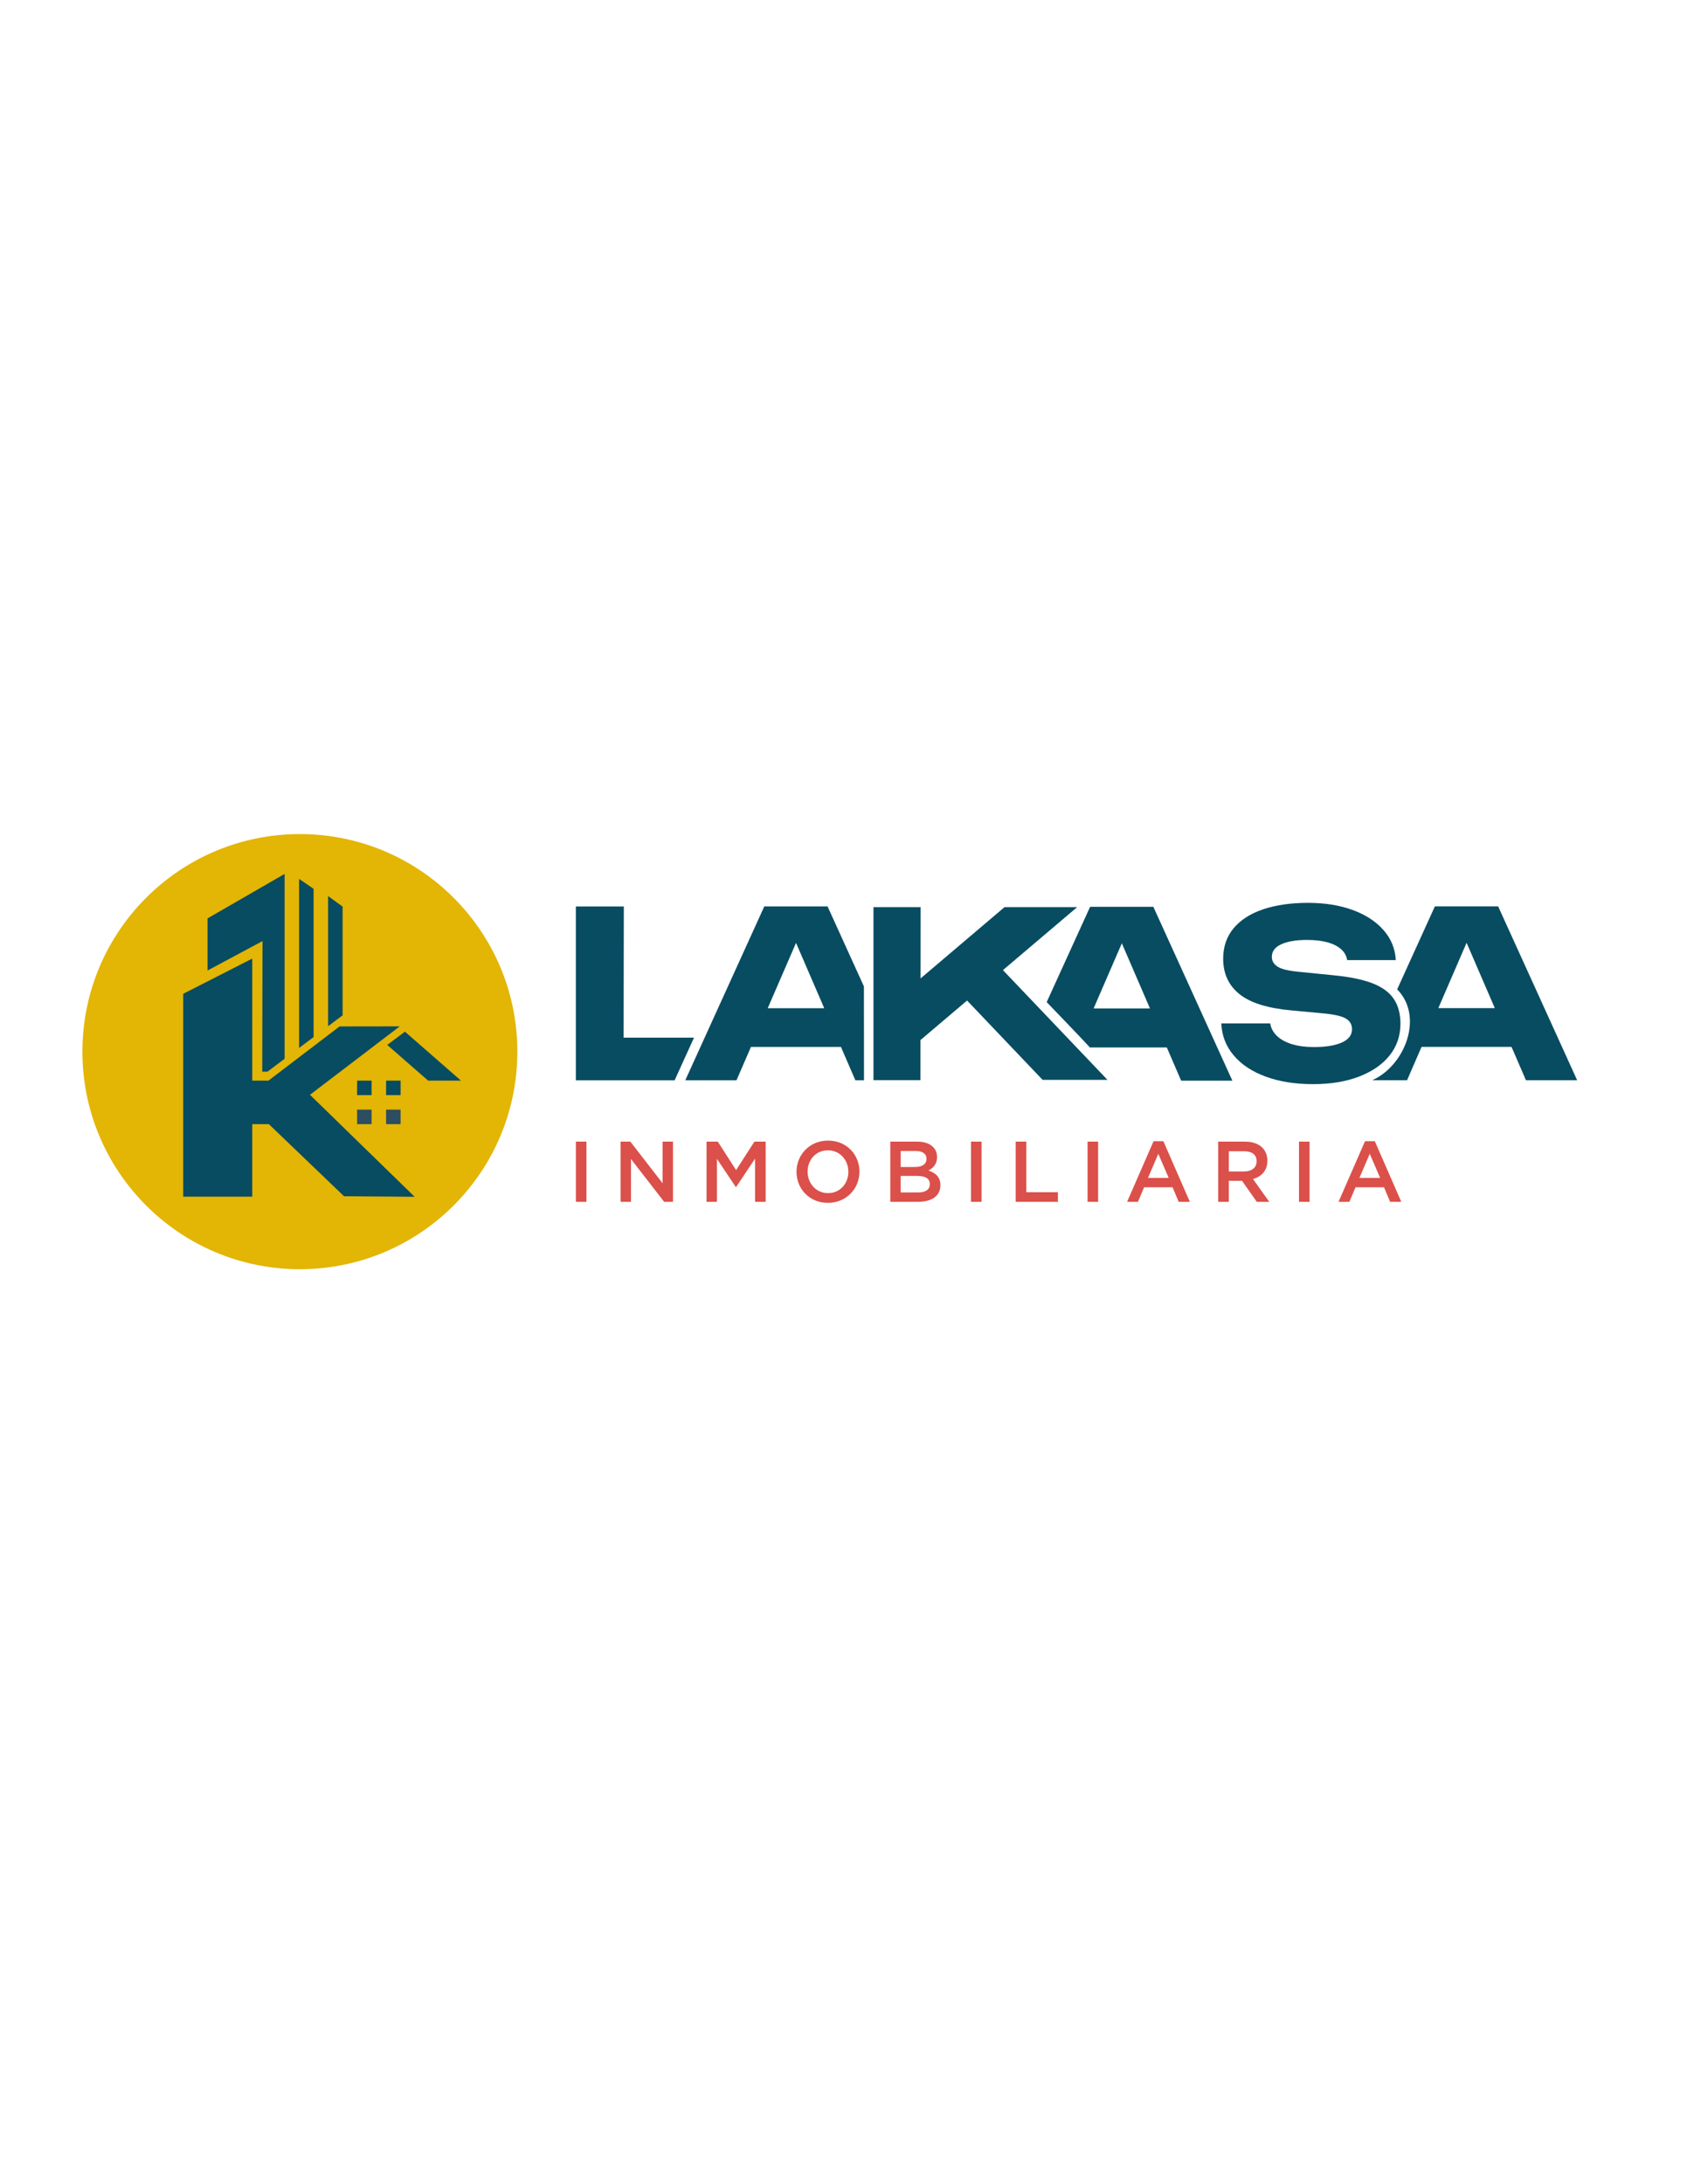 <?xml version="1.0" encoding="utf-8"?>
<!-- Generator: Adobe Illustrator 16.0.0, SVG Export Plug-In . SVG Version: 6.00 Build 0)  -->
<!DOCTYPE svg PUBLIC "-//W3C//DTD SVG 1.1//EN" "http://www.w3.org/Graphics/SVG/1.1/DTD/svg11.dtd">
<svg version="1.1" id="Capa_1" xmlns="http://www.w3.org/2000/svg" xmlns:xlink="http://www.w3.org/1999/xlink" x="0px" y="0px"
	 width="612px" height="792px" viewBox="0 0 612 792" enable-background="new 0 0 612 792" xml:space="preserve">
<path fill-rule="evenodd" clip-rule="evenodd" fill="#084C61" d="M543.486,328.653l28.666,63.049h-18.578l-5.23-12.104h-32.646
	l-5.248,12.104h-12.635c11.941-5.346,18.764-23.103,9.038-32.952l13.684-30.097H543.486L543.486,328.653z M542.28,365.558
	l-10.24-23.703l-10.256,23.703H542.28z"/>
<polygon fill-rule="evenodd" clip-rule="evenodd" fill="#084C61" points="226.305,328.685 226.223,376.264 251.768,376.264 
	244.734,391.732 208.904,391.732 208.904,328.685 "/>
<path fill-rule="evenodd" clip-rule="evenodd" fill="#084C61" d="M300.217,328.67l13.188,29.006l0.031,34.043h-3.131l-5.23-12.104
	h-32.647l-5.249,12.104h-18.578l28.665-63.049H300.217L300.217,328.67z M299.01,365.576l-10.23-23.679l-10.267,23.679H299.01z"/>
<path fill-rule="evenodd" clip-rule="evenodd" fill="#084C61" d="M443.064,371.091h17.736c0.28,1.738,1.093,3.252,2.438,4.541
	c1.345,1.287,3.152,2.282,5.422,2.982c2.27,0.701,4.945,1.052,8.027,1.052c4.259,0,7.622-0.546,10.089-1.64
	c2.465-1.093,3.698-2.704,3.698-4.833c0-1.626-0.701-2.886-2.103-3.783c-1.4-0.897-4.09-1.541-8.069-1.933l-11.768-1.093
	c-8.688-0.785-14.992-2.76-18.916-5.927c-3.923-3.167-5.883-7.44-5.883-12.819c0-4.372,1.274-8.07,3.825-11.097
	c2.549-3.027,6.135-5.31,10.76-6.851c4.623-1.541,10.017-2.312,16.182-2.312c6.052,0,11.432,0.854,16.139,2.563
	c4.708,1.708,8.449,4.132,11.224,7.271c2.773,3.138,4.272,6.78,4.497,10.928H488.71c-0.225-1.514-0.938-2.816-2.145-3.908
	c-1.204-1.094-2.843-1.935-4.917-2.523c-2.073-0.587-4.566-0.883-7.481-0.883c-3.923,0-7.032,0.519-9.331,1.556
	c-2.297,1.037-3.446,2.564-3.446,4.581c0,1.458,0.687,2.634,2.06,3.531c1.372,0.897,3.853,1.514,7.439,1.85l12.525,1.261
	c5.996,0.561,10.789,1.527,14.375,2.899c3.586,1.374,6.192,3.265,7.817,5.675c1.626,2.41,2.438,5.407,2.438,8.995
	c0,4.427-1.318,8.279-3.951,11.559c-2.634,3.278-6.334,5.829-11.097,7.649c-4.764,1.821-10.312,2.731-16.644,2.731
	c-6.502,0-12.231-0.91-17.191-2.731c-4.959-1.82-8.841-4.398-11.643-7.734C444.717,379.316,443.231,375.463,443.064,371.091z"/>
<path fill-rule="evenodd" clip-rule="evenodd" fill="#084C61" d="M395.387,379.808h27.9l5.211,12.058h18.577l-28.666-63.047h-22.948
	l-15.748,34.549C386.105,370.095,389.578,373.536,395.387,379.808L395.387,379.808z M396.728,365.673l10.246-23.63l10.208,23.63
	H396.728z"/>
<path fill-rule="evenodd" clip-rule="evenodd" fill="#DB504A" d="M208.914,435.785h3.835v-21.826h-3.835V435.785L208.914,435.785z
	 M225.128,435.785h3.772v-15.527l12.038,15.527h3.21v-21.826h-3.772v15.092l-11.692-15.092h-3.556V435.785L225.128,435.785z
	 M256.311,435.785h3.773v-15.592l6.829,10.229h0.125l6.89-10.291v15.654h3.837v-21.826h-4.086l-6.641,10.32l-6.642-10.32h-4.084
	V435.785L256.311,435.785z M300.339,436.16c6.703,0,11.443-5.146,11.443-11.289v-0.063c0-6.143-4.677-11.225-11.382-11.225
	c-6.704,0-11.443,5.145-11.443,11.287v0.063C288.957,431.076,293.636,436.16,300.339,436.16L300.339,436.16z M300.4,432.635
	c-4.334,0-7.42-3.521-7.42-7.764v-0.063c0-4.24,3.024-7.701,7.359-7.701s7.421,3.523,7.421,7.764v0.063
	C307.76,429.174,304.734,432.635,300.4,432.635L300.4,432.635z M322.977,435.785h10.103c4.865,0,8.077-2.09,8.077-5.988v-0.061
	c0-2.963-1.779-4.428-4.335-5.303c1.621-0.842,3.118-2.244,3.118-4.863v-0.063c0-1.465-0.499-2.65-1.465-3.617
	c-1.248-1.246-3.212-1.932-5.707-1.932h-9.791V435.785L322.977,435.785z M326.75,423.156v-5.799h5.52
	c2.463,0,3.835,1.061,3.835,2.773v0.063c0,1.996-1.653,2.963-4.116,2.963H326.75L326.75,423.156z M326.75,432.387V426.4h6.08
	c3.023,0,4.49,1.09,4.49,2.93v0.063c0,1.965-1.59,2.994-4.209,2.994H326.75L326.75,432.387z M352.256,435.785h3.836v-21.826h-3.836
	V435.785L352.256,435.785z M368.471,435.785h15.311v-3.492h-11.476v-18.334h-3.835V435.785L368.471,435.785z M394.538,435.785h3.835
	v-21.826h-3.835V435.785L394.538,435.785z M408.882,435.785h3.929l2.246-5.27h10.319l2.215,5.27h4.054l-9.604-21.982h-3.557
	L408.882,435.785L408.882,435.785z M416.459,427.117l3.742-8.73l3.772,8.73H416.459L416.459,427.117z M441.934,435.785h3.837v-7.609
	h4.801l5.363,7.609h4.521l-5.894-8.262c3.056-0.875,5.207-3.025,5.207-6.611v-0.063c0-1.902-0.653-3.523-1.808-4.709
	c-1.403-1.373-3.556-2.182-6.3-2.182h-9.729V435.785L441.934,435.785z M445.771,424.777v-7.328h5.58
	c2.838,0,4.521,1.279,4.521,3.617v0.063c0,2.215-1.745,3.648-4.489,3.648H445.771L445.771,424.777z M471.245,435.785h3.835v-21.826
	h-3.835V435.785L471.245,435.785z M485.589,435.785h3.928l2.246-5.27h10.32l2.214,5.27h4.055l-9.604-21.982h-3.556L485.589,435.785
	L485.589,435.785z M493.166,427.117l3.742-8.73l3.772,8.73H493.166z"/>
<path fill-rule="evenodd" clip-rule="evenodd" fill="#084C61" d="M333.984,328.934c-0.004,11.106-0.012,19.274-0.022,25.845
	c8.97-7.613,19.602-16.647,30.449-25.845h26.356l-26.93,22.833l37.933,39.802h-23.533c-11.024-11.582-20.882-21.948-27.407-28.772
	l-16.916,14.342c-0.008,4.261-0.012,8.777-0.012,14.528h-17.027v-62.732H333.984z"/>
<circle fill-rule="evenodd" clip-rule="evenodd" fill="#E3B505" cx="108.789" cy="381.331" r="78.891"/>
<polygon fill-rule="evenodd" clip-rule="evenodd" fill="#084C61" points="91.507,347.59 66.457,360.362 66.457,433.918 
	91.507,433.918 91.507,407.623 97.537,407.623 124.799,433.762 150.427,433.963 112.445,396.977 145.013,372.16 123.185,372.192 
	97.375,391.844 91.507,391.844 "/>
<polygon fill-rule="evenodd" clip-rule="evenodd" fill="#084C61" points="155.318,391.844 167.233,391.844 146.899,374.088 
	140.481,378.896 "/>
<rect x="129.545" y="391.844" fill-rule="evenodd" clip-rule="evenodd" fill="#084C61" width="5.258" height="5.259"/>
<polygon fill-rule="evenodd" clip-rule="evenodd" fill="#084C61" points="103.249,316.883 75.287,333.016 75.287,351.914 
	95.231,341.239 95.136,388.591 97.022,388.591 103.249,383.926 "/>
<polygon fill-rule="evenodd" clip-rule="evenodd" fill="#084C61" points="108.507,318.689 113.767,322.29 113.767,376.045 
	108.507,379.986 "/>
<polygon fill-rule="evenodd" clip-rule="evenodd" fill="#084C61" points="119.026,324.924 124.286,328.735 124.286,368.166 
	119.026,372.104 "/>
<rect x="140.063" y="391.844" fill-rule="evenodd" clip-rule="evenodd" fill="#084C61" width="5.258" height="5.259"/>
<rect x="129.545" y="402.363" fill-rule="evenodd" clip-rule="evenodd" fill="#2D4D60" width="5.258" height="5.26"/>
<rect x="140.063" y="402.363" fill-rule="evenodd" clip-rule="evenodd" fill="#2D4D60" width="5.258" height="5.26"/>
</svg>
